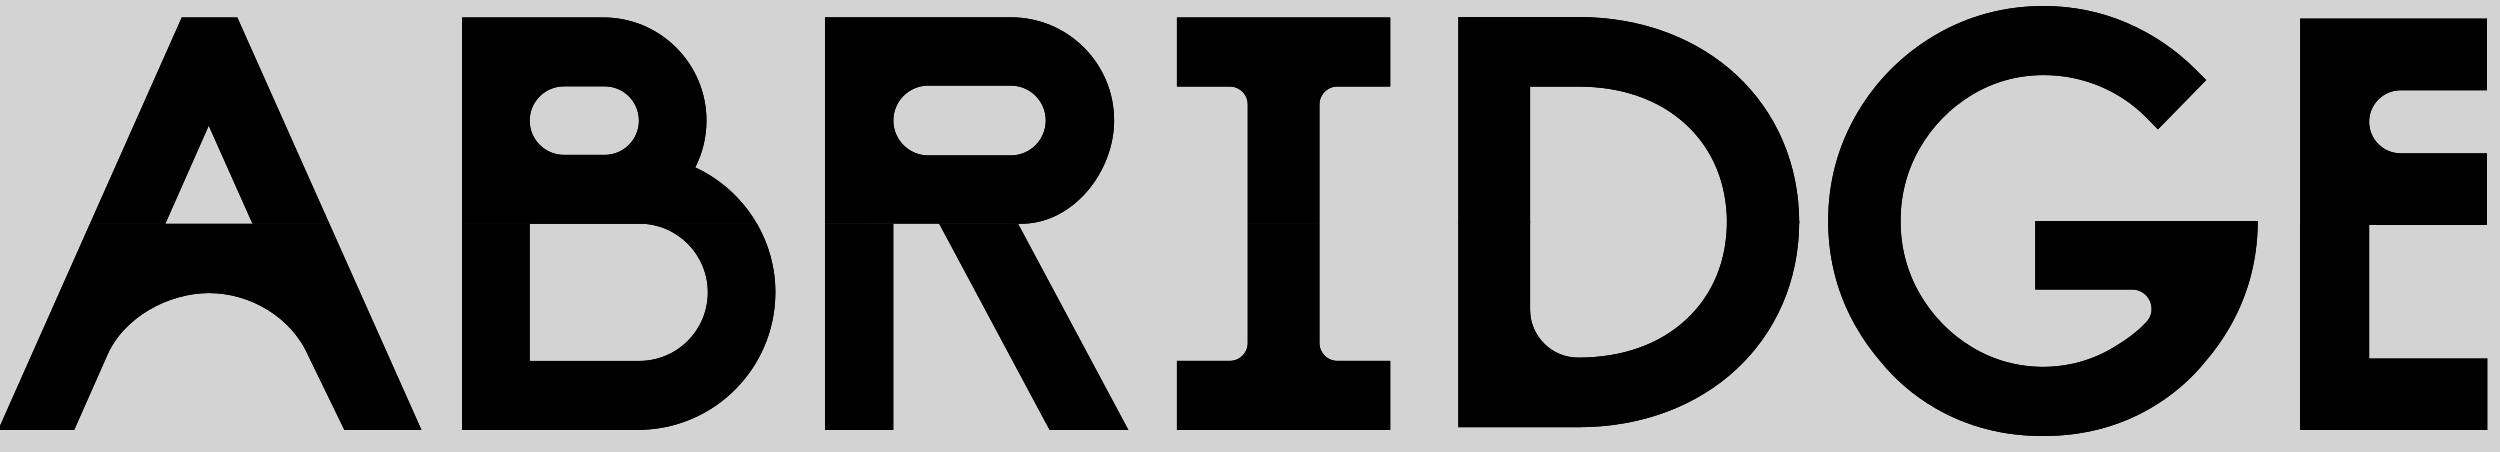 <?xml version="1.0" ?>
<svg xmlns="http://www.w3.org/2000/svg" viewBox="0 0 608 110" >
	<style>
		.cls0 { fill: rgb(0,0,0); }
	</style>
	<rect name="schelin" fill="lightgrey" width="100%" height="100%" />
	<defs>
		<clipPath id="__lottie_element_59">
			<rect width="608" height="110" x="0" y="0"/>
		</clipPath>
		<clipPath id="__lottie_element_61">
			<path d="M 0.0,0.0 L 1280.0,0.0 L 1280.0,720.0 L 0.0,720.0 L 0.0,0.0"/>
		</clipPath>
		<clipPath id="__lottie_element_65">
			<path d="M 0.0,0.0 L 1280.0,0.0 L 1280.0,720.0 L 0.0,720.0 L 0.0,0.0"/>
		</clipPath>
		<clipPath id="__lottie_element_69">
			<path d="M 0.0,0.0 L 1280.0,0.0 L 1280.0,720.0 L 0.0,720.0 L 0.0,0.0"/>
		</clipPath>
		<clipPath id="__lottie_element_73">
			<path d="M 0.0,0.0 L 1280.0,0.0 L 1280.0,720.0 L 0.0,720.0 L 0.0,0.0"/>
		</clipPath>
		<clipPath id="__lottie_element_77">
			<path d="M 0.0,0.0 L 1280.0,0.0 L 1280.0,720.0 L 0.0,720.0 L 0.0,0.0"/>
		</clipPath>
		<clipPath id="__lottie_element_81">
			<path d="M 0.0,0.0 L 1280.0,0.0 L 1280.0,720.0 L 0.0,720.0 L 0.0,0.0"/>
		</clipPath>
		<clipPath id="__lottie_element_85">
			<path d="M 0.0,0.0 L 1280.0,0.0 L 1280.0,720.0 L 0.0,720.0 L 0.0,0.0"/>
		</clipPath>
		<clipPath id="__lottie_element_89">
			<path d="M 0.0,0.0 L 1280.0,0.0 L 1280.0,720.0 L 0.0,720.0 L 0.0,0.0"/>
		</clipPath>
		<clipPath id="__lottie_element_93">
			<path d="M 0.0,0.0 L 1280.0,0.0 L 1280.0,720.0 L 0.0,720.0 L 0.0,0.0"/>
		</clipPath>
		<clipPath id="__lottie_element_146">
			<path d="M 0.0,0.0 L 1280.0,0.0 L 1280.0,720.0 L 0.0,720.0 L 0.0,0.0"/>
		</clipPath>
		<clipPath id="__lottie_element_150">
			<path d="M 0.0,0.0 L 1280.0,0.0 L 1280.0,720.0 L 0.0,720.0 L 0.0,0.0"/>
		</clipPath>
		<clipPath id="__lottie_element_154">
			<path d="M 0.0,0.0 L 1280.0,0.0 L 1280.0,720.0 L 0.0,720.0 L 0.0,0.0"/>
		</clipPath>
		<clipPath id="__lottie_element_158">
			<path d="M 0.0,0.0 L 1280.0,0.0 L 1280.0,720.0 L 0.0,720.0 L 0.0,0.0"/>
		</clipPath>
		<clipPath id="__lottie_element_162">
			<path d="M 0.0,0.0 L 1280.0,0.0 L 1280.0,720.0 L 0.0,720.0 L 0.0,0.0"/>
		</clipPath>
		<clipPath id="__lottie_element_166">
			<path d="M 0.0,0.0 L 1280.0,0.0 L 1280.0,720.0 L 0.0,720.0 L 0.0,0.0"/>
		</clipPath>
		<clipPath id="__lottie_element_170">
			<path d="M 0.0,0.0 L 1280.0,0.0 L 1280.0,720.0 L 0.0,720.0 L 0.0,0.0"/>
		</clipPath>
	</defs>

	<g clip-path="url(#__lottie_element_59)">
		<g clip-path="url(#__lottie_element_61)" style="display: block;" transform="matrix(0.66,0,0,0.66,-121.4,-181.85)" opacity="1">
			<g clip-path="url(#__lottie_element_69)" style="display: block;" transform="matrix(1,0,0,1,0.25,-2)" opacity="1">
				<g style="display: block;" transform="matrix(0.67,0,0,0.67,261.007,397.97)" opacity="1">
					<g opacity="1" transform="matrix(1,0,0,1,0,0)">
						<path fill-opacity="1" d="M 111.057,44.74 C 111.057,44.74 65.779,-56.672 65.779,-56.672 C 65.779,-56.672 -65.938,-56.672 -65.938,-56.672 C -65.938,-56.672 -111.078,44.749 -111.078,44.749 C -111.078,44.749 -116.384,56.672 -116.384,56.672 C -116.384,56.672 -103.334,56.672 -103.334,56.672 C -103.334,56.672 -80.108,56.672 -80.108,56.672 C -80.108,56.672 -74.592,56.672 -74.592,56.672 C -74.592,56.672 -56.299,15.357 -56.299,15.357 C -47.17,-5.259 -22.927,-18.579 -0.381,-18.579 C 22.097,-18.579 44.664,-5.316 53.822,15.212 C 53.822,15.212 73.995,56.672 73.995,56.672 C 73.995,56.672 79.495,56.672 79.495,56.672 C 79.495,56.672 103.317,56.672 103.317,56.672 C 103.317,56.672 116.384,56.672 116.384,56.672 C 116.384,56.672 111.057,44.74 111.057,44.74" class="cls0"/>
					</g>
				</g>
				<g style="display: block;" transform="matrix(0.67,0,0,0.67,260.671,341.914)" opacity="1">
					<g opacity="1" transform="matrix(1,0,0,1,0,0)"/>
				</g>
				<g style="display: block;" transform="matrix(0.67,0,0,0.67,260.954,321.988)" opacity="1">
					<g opacity="1" transform="matrix(1,0,0,1,0,0)">
						<path fill-opacity="1" d="M 64.293,53.229 C 64.293,53.229 17.437,-51.715 17.437,-51.715 C 17.437,-51.715 15.196,-56.736 15.196,-56.736 C 15.196,-56.736 9.698,-56.736 9.698,-56.736 C 9.698,-56.736 -9.85,-56.736 -9.85,-56.736 C -9.85,-56.736 -15.355,-56.736 -15.355,-56.736 C -15.355,-56.736 -17.594,-51.706 -17.594,-51.706 C -17.594,-51.706 -64.302,53.238 -64.302,53.238 C -64.302,53.238 -65.858,56.736 -65.858,56.736 C -65.858,56.736 -24.419,56.736 -24.419,56.736 C -24.419,56.736 -0.513,2.744 -0.513,2.744 C -0.513,2.744 23.573,56.736 23.573,56.736 C 23.573,56.736 65.858,56.736 65.858,56.736 C 65.858,56.736 64.293,53.229 64.293,53.229" class="cls0"/>
					</g>
				</g>
			</g>
			<g clip-path="url(#__lottie_element_73)" style="display: block;" transform="matrix(1,0,0,1,-0.25,-2)" opacity="1">
				<g style="display: block;" transform="matrix(0.67,0,0,0.67,412.188,397.935)" opacity="1">
					<g opacity="1" transform="matrix(1,0,0,1,0,0)">
						<path fill-opacity="1" d="M 76.01,-56.707 C 76.01,-56.707 11.276,-56.707 11.276,-56.707 C 32.102,-56.707 48.985,-39.736 48.985,-18.91 C 48.985,-18.91 48.985,-18.909 48.985,-18.909 C 48.985,1.917 32.102,18.8 11.276,18.8 C 11.276,18.8 -48.985,18.8 -48.985,18.8 C -48.985,18.8 -48.985,-56.707 -48.985,-56.707 C -48.985,-56.707 -86.142,-56.707 -86.142,-56.707 C -86.142,-56.707 -86.142,56.707 -86.142,56.707 C -86.142,56.707 -58.855,56.707 -58.855,56.707 C -58.855,56.707 -48.985,56.707 -48.985,56.707 C -48.985,56.707 10.526,56.707 10.526,56.707 C 52.288,56.707 86.142,22.853 86.142,-18.909 C 86.142,-18.909 86.142,-18.91 86.142,-18.91 C 86.142,-32.684 82.447,-45.588 76.01,-56.707" class="cls0"/>
					</g>
				</g>
				<g style="display: block;" transform="matrix(0.67,0,0,0.67,644,360)" opacity="1">
					<g opacity="1" transform="matrix(1,0,0,1,0,0)">
						<path fill-opacity="1" d="M -303.917,-31.01 C -299.976,-38.737 -297.74,-47.478 -297.74,-56.747 C -297.74,-56.747 -297.74,-56.747 -297.74,-56.747 C -297.74,-88.085 -323.143,-113.491 -354.481,-113.494 C -354.481,-113.494 -432.13,-113.501 -432.13,-113.501 C -432.13,-113.501 -432.13,-113.488 -432.13,-113.488 C -432.13,-113.488 -432.13,0.001 -432.13,0.001 C -432.13,0.001 -269.978,0.001 -269.978,0.001 C -277.794,-13.499 -289.657,-24.453 -303.917,-31.01 M -353.74,-37.907 C -353.74,-37.907 -376.129,-37.907 -376.129,-37.907 C -386.536,-37.907 -394.973,-46.344 -394.973,-56.751 C -394.973,-67.158 -386.536,-75.594 -376.129,-75.594 C -376.129,-75.594 -353.74,-75.594 -353.74,-75.594 C -343.333,-75.594 -334.897,-67.158 -334.897,-56.751 C -334.897,-46.344 -343.333,-37.907 -353.74,-37.907" class="cls0"/>
					</g>
				</g>
			</g>
			<g clip-path="url(#__lottie_element_77)" style="display: block;" transform="matrix(1,0,0,1,0,-2)" opacity="1">
				<g style="display: block;" transform="matrix(0.67,0,0,0.67,564.88,397.976)" opacity="1">
					<g opacity="1" transform="matrix(1,0,0,1,0,0)">
						<path fill-opacity="1" d="M 45.342,44.234 C 45.342,44.234 -8.672,-56.709 -8.672,-56.709 C -8.672,-56.709 -52.017,-56.709 -52.017,-56.709 C -52.017,-56.709 -49.894,-52.743 -49.894,-52.743 C -49.894,-52.743 6.295,52.228 6.295,52.228 C 6.295,52.228 6.32,52.276 6.32,52.276 C 6.32,52.276 6.347,52.324 6.347,52.324 C 6.347,52.324 8.765,56.704 8.765,56.704 C 8.765,56.704 13.776,56.709 13.776,56.709 C 13.776,56.709 37.869,56.709 37.869,56.709 C 37.869,56.709 52.017,56.709 52.017,56.709 C 52.017,56.709 45.342,44.234 45.342,44.234" class="cls0"/>
					</g>
				</g>
				<g style="display: block;" transform="matrix(0.67,0,0,0.67,500.521,397.976)" opacity="1">
					<g opacity="1" transform="matrix(1,0,0,1,0,0)">
						<path fill-opacity="1" d="M -18.784,48.233 C -18.784,48.233 -18.784,56.709 -18.784,56.709 C -18.784,56.709 -10.308,56.709 -10.308,56.709 C -10.308,56.709 10.301,56.709 10.301,56.709 C 10.301,56.709 18.777,56.709 18.777,56.709 C 18.777,56.709 18.784,48.226 18.784,48.226 C 18.784,48.226 18.784,-21.426 18.784,-21.426 C 18.784,-21.426 18.784,-36.145 18.784,-36.145 C 18.784,-36.145 18.784,-56.709 18.784,-56.709 C 18.784,-56.709 -18.784,-56.709 -18.784,-56.709 C -18.784,-56.709 -18.784,48.233 -18.784,48.233" class="cls0"/>
					</g>
				</g>
				<g style="display: block;" transform="matrix(0.67,0,0,0.67,643,360)" opacity="1">
					<g opacity="1" transform="matrix(1,0,0,1,0,0)">
						<path fill-opacity="1" d="M -129.137,-113.566 C -129.137,-113.566 -193.848,-113.566 -193.848,-113.566 C -193.848,-113.566 -231.44,-113.566 -231.44,-113.566 C -231.44,-113.566 -231.44,-76.016 -231.44,-76.016 C -231.44,-76.016 -231.44,-37.613 -231.44,-37.613 C -231.44,-37.613 -231.44,-12.471 -231.44,-12.471 C -231.44,-12.471 -231.44,-0.278 -231.44,-0.278 C -231.44,-0.278 -231.44,-0.064 -231.44,-0.064 C -231.44,-0.064 -193.848,-0.116 -193.848,-0.116 C -193.848,-0.116 -130.105,-0.064 -130.105,-0.064 C -126.788,-0.069 -124.412,0.019 -121.956,-0.064 C -94.374,-0.998 -72.429,-28.929 -72.429,-56.886 C -72.429,-56.886 -72.429,-56.886 -72.429,-56.886 C -72.429,-88.189 -97.819,-113.566 -129.137,-113.566 M -129.231,-37.613 C -129.231,-37.613 -174.638,-37.613 -174.638,-37.613 C -185.248,-37.613 -193.848,-46.21 -193.848,-56.815 C -193.848,-67.42 -185.248,-76.016 -174.638,-76.016 C -174.638,-76.016 -129.231,-76.016 -129.231,-76.016 C -118.621,-76.016 -110.02,-67.42 -110.02,-56.815 C -110.02,-46.21 -118.621,-37.613 -129.231,-37.613" class="cls0"/>
					</g>
				</g>
			</g>
			<g clip-path="url(#__lottie_element_81)" style="display: block;" transform="matrix(1,0,0,1,2.25,-2)" opacity="1">
				<g style="display: block;" transform="matrix(0.67,0,0,0.67,654.672,397.962)" opacity="1">
					<g opacity="1" transform="matrix(1,0,0,1,0,0)">
						<path fill-opacity="1" d="M 50.184,18.738 C 50.184,18.738 29.575,18.738 29.575,18.738 C 24.145,18.738 19.726,14.319 19.726,8.889 C 19.726,8.889 19.726,-56.71 19.726,-56.71 C 19.726,-56.71 -19.726,-56.71 -19.726,-56.71 C -19.726,-56.71 -19.726,8.889 -19.726,8.889 C -19.726,14.319 -24.144,18.738 -29.575,18.738 C -29.575,18.738 -50.184,18.738 -50.184,18.738 C -50.184,18.738 -58.661,18.738 -58.661,18.738 C -58.661,18.738 -58.661,27.214 -58.661,27.214 C -58.661,27.214 -58.661,48.234 -58.661,48.234 C -58.661,48.234 -58.661,56.71 -58.661,56.71 C -58.661,56.71 -50.184,56.71 -50.184,56.71 C -50.184,56.71 -11.25,56.71 -11.25,56.71 C -11.25,56.71 11.25,56.71 11.25,56.71 C 11.25,56.71 50.184,56.71 50.184,56.71 C 50.184,56.71 58.661,56.71 58.661,56.71 C 58.661,56.71 58.661,48.234 58.661,48.234 C 58.661,48.234 58.661,27.214 58.661,27.214 C 58.661,27.214 58.661,18.738 58.661,18.738 C 58.661,18.738 50.184,18.738 50.184,18.738" class="cls0"/>
					</g>
				</g>
				<g style="display: block;" transform="matrix(0.67,0,0,0.67,654.672,321.988)" opacity="1">
					<g opacity="1" transform="matrix(1,0,0,1,0,0)">
						<path fill-opacity="1" d="M 50.184,-56.736 C 50.184,-56.736 11.25,-56.736 11.25,-56.736 C 11.25,-56.736 -11.25,-56.736 -11.25,-56.736 C -11.25,-56.736 -50.184,-56.736 -50.184,-56.736 C -50.184,-56.736 -58.661,-56.736 -58.661,-56.736 C -58.661,-56.736 -58.661,-48.259 -58.661,-48.259 C -58.661,-48.259 -58.661,-27.239 -58.661,-27.239 C -58.661,-27.239 -58.661,-18.763 -58.661,-18.763 C -58.661,-18.763 -50.184,-18.763 -50.184,-18.763 C -50.184,-18.763 -29.575,-18.763 -29.575,-18.763 C -24.144,-18.763 -19.726,-14.345 -19.726,-8.915 C -19.726,-8.915 -19.726,56.736 -19.726,56.736 C -19.726,56.736 19.726,56.736 19.726,56.736 C 19.726,56.736 19.726,-8.915 19.726,-8.915 C 19.726,-14.345 24.144,-18.763 29.575,-18.763 C 29.575,-18.763 50.184,-18.763 50.184,-18.763 C 50.184,-18.763 58.661,-18.763 58.661,-18.763 C 58.661,-18.763 58.661,-27.239 58.661,-27.239 C 58.661,-27.239 58.661,-48.259 58.661,-48.259 C 58.661,-48.259 58.661,-56.736 58.661,-56.736 C 58.661,-56.736 50.184,-56.736 50.184,-56.736" class="cls0"/>
					</g>
				</g>
			</g>
			<g clip-path="url(#__lottie_element_85)" style="display: block;" transform="matrix(1,0,0,1,1,-3)" opacity="1">
				<g style="display: block;" transform="matrix(0.67,0,0,0.67,783.123,397.975)" opacity="1">
					<g opacity="1" transform="matrix(1,0,0,1,0,0)">
						<path fill-opacity="1" d="M 53.985,-56.679 C 53.973,-35.055 46.349,-16.455 31.935,-2.887 C 17.129,11.049 -3.535,18.415 -27.825,18.415 C -42.44,18.415 -54.282,6.573 -54.282,-7.982 C -54.282,-7.982 -54.282,-56.679 -54.282,-56.679 C -54.282,-56.679 -93.732,-56.679 -93.732,-56.679 C -93.732,-56.679 -93.732,48.203 -93.732,48.203 C -93.732,48.203 -93.732,56.679 -93.732,56.679 C -93.732,56.679 -85.256,56.679 -85.256,56.679 C -85.256,56.679 -27.825,56.679 -27.825,56.679 C 42.592,56.679 93.705,9.008 93.732,-56.679 C 93.732,-56.679 53.985,-56.679 53.985,-56.679" class="cls0"/>
					</g>
				</g>
				<g style="display: block;" transform="matrix(0.67,0,0,0.67,783.123,322.809)" opacity="1">
					<g opacity="1" transform="matrix(1,0,0,1,0,0)">
						<path fill-opacity="1" d="M 93.732,56.679 C 93.732,-9.035 42.61,-56.731 -27.826,-56.731 C -27.826,-56.731 -85.257,-56.731 -85.257,-56.731 C -85.257,-56.731 -93.732,-56.731 -93.732,-56.731 C -93.732,-56.731 -93.732,-48.255 -93.732,-48.255 C -93.732,-48.255 -93.732,56.679 -93.732,56.679 C -93.732,56.679 -93.732,56.731 -93.732,56.731 C -93.732,56.731 -54.283,56.731 -54.283,56.731 C -54.283,56.731 -54.283,56.679 -54.283,56.679 C -54.283,56.679 -54.283,-18.467 -54.283,-18.467 C -54.283,-18.467 -27.826,-18.467 -27.826,-18.467 C -3.536,-18.467 17.128,-11.101 31.934,2.835 C 46.36,16.413 53.986,35.033 53.986,56.679 C 53.986,56.679 53.986,56.731 53.986,56.731 C 53.986,56.731 93.732,56.731 93.732,56.731 C 93.732,56.731 93.732,56.679 93.732,56.679" class="cls0"/>
					</g>
				</g>
			</g>
			<g clip-path="url(#__lottie_element_89)" style="display: block;" transform="matrix(1,0,0,1,-0.25,-3)" opacity="1">
				<g style="display: block;" transform="matrix(0.67,0,0,0.67,936.989,399.576)" opacity="1">
					<g opacity="1" transform="matrix(1,0,0,1,0,0)">
						<path fill-opacity="1" d="M 118.13,-59.119 C 118.13,-59.119 78.311,-59.119 78.311,-59.119 C 78.311,-59.119 78.311,-59.118 78.311,-59.118 C 78.311,-59.118 4.238,-59.119 4.238,-59.119 C 4.238,-59.119 -4.238,-59.119 -4.238,-59.119 C -4.238,-59.119 -4.238,-50.643 -4.238,-50.643 C -4.238,-50.643 -4.238,-29.906 -4.238,-29.906 C -4.238,-29.906 -4.238,-21.43 -4.238,-21.43 C -4.238,-21.43 4.238,-21.43 4.238,-21.43 C 4.238,-21.43 49.064,-21.43 49.064,-21.43 C 58.3,-21.43 63.234,-10.387 56.939,-3.629 C 51.546,2.16 45.658,6.267 38.96,10.305 C 27.175,17.417 14.067,21.046 0.0,21.116 C -14.067,21.046 -27.175,17.417 -38.96,10.305 C -50.981,3.058 -60.653,-6.802 -67.712,-19.002 C -74.745,-31.147 -78.31,-44.643 -78.31,-59.119 C -78.31,-59.119 -118.13,-59.119 -118.13,-59.119 C -118.13,-37.757 -112.761,-17.795 -102.172,0.211 C -98.499,6.46 -94.342,12.275 -89.74,17.66 C -81.293,28.151 -71.094,36.908 -59.248,43.794 C -41.75,53.963 -21.955,59.119 -0.413,59.119 C -0.275,59.119 -0.138,59.112 0.0,59.112 C 0.138,59.112 0.275,59.119 0.413,59.119 C 21.955,59.119 41.75,53.963 59.248,43.794 C 71.094,36.908 81.293,28.151 89.74,17.66 C 94.342,12.275 98.5,6.46 102.173,0.211 C 111.3,-15.31 116.539,-32.287 117.814,-50.359 C 118.024,-52.363 118.13,-59.117 118.13,-59.117 C 118.13,-59.117 118.13,-59.117 118.13,-59.117 C 118.13,-59.117 118.13,-59.119 118.13,-59.119" class="cls0"/>
					</g>
				</g>
				<g style="display: block;" transform="matrix(0.67,0,0,0.67,927.492,320.356)" opacity="1">
					<g opacity="1" transform="matrix(1,0,0,1,0,0)">
						<path fill-opacity="1" d="M 98.022,-24.319 C 87.135,-35.2 74.392,-43.807 60.148,-49.899 C 45.826,-56.017 30.498,-59.119 14.587,-59.119 C -6.969,-59.119 -27.033,-53.75 -45.047,-43.163 C -63.003,-32.604 -77.453,-18.153 -88.0,-0.209 C -98.588,17.795 -103.957,37.757 -103.957,59.119 C -103.957,59.119 -99.718,59.119 -99.718,59.119 C -99.718,59.119 -99.718,59.119 -99.718,59.119 C -99.718,59.119 -68.376,59.119 -68.376,59.119 C -68.376,59.119 -68.376,59.119 -68.376,59.119 C -68.376,59.119 -64.137,59.119 -64.137,59.119 C -64.137,44.647 -60.571,31.151 -53.539,19.004 C -46.479,6.806 -36.806,-3.055 -24.788,-10.304 C -12.878,-17.487 0.37,-21.129 14.587,-21.129 C 25.388,-21.129 35.824,-19.044 45.602,-14.932 C 55.373,-10.822 64.029,-4.944 71.329,2.536 C 71.329,2.536 77.384,8.74 77.384,8.74 C 77.384,8.74 83.45,2.547 83.45,2.547 C 83.45,2.547 98.085,-12.393 98.085,-12.393 C 98.085,-12.393 103.957,-18.388 103.957,-18.388 C 103.957,-18.388 98.022,-24.319 98.022,-24.319" class="cls0"/>
					</g>
				</g>
			</g>
			<g clip-path="url(#__lottie_element_93)" style="display: block;" transform="matrix(1,0,0,1,-0.75,-2)" opacity="1">
				<g style="display: block;" transform="matrix(0.67,0,0,0.67,1066.732,397.979)" opacity="1">
					<g opacity="1" transform="matrix(1,0,0,1,0,0)">
						<path fill-opacity="1" d="M 42.999,17.395 C 42.999,17.395 -13.503,17.395 -13.503,17.395 C -13.503,17.395 -13.503,-48.208 -13.503,-48.208 C -13.503,-48.208 -13.503,-56.684 -13.503,-56.684 C -13.503,-56.684 -21.979,-56.684 -21.979,-56.684 C -21.979,-56.684 -42.999,-56.684 -42.999,-56.684 C -42.999,-56.684 -51.475,-56.684 -51.475,-56.684 C -51.475,-56.684 -51.475,-48.208 -51.475,-48.208 C -51.475,-48.208 -51.475,25.871 -51.475,25.871 C -51.475,25.871 -51.475,48.208 -51.475,48.208 C -51.475,48.208 -51.475,56.684 -51.475,56.684 C -51.475,56.684 -42.999,56.684 -42.999,56.684 C -42.999,56.684 -21.979,56.684 -21.979,56.684 C -21.979,56.684 42.999,56.684 42.999,56.684 C 42.999,56.684 51.475,56.684 51.475,56.684 C 51.475,56.684 51.475,48.208 51.475,48.208 C 51.475,48.208 51.475,25.871 51.475,25.871 C 51.475,25.871 51.475,17.395 51.475,17.395 C 51.475,17.395 42.999,17.395 42.999,17.395" class="cls0"/>
					</g>
				</g>
				<g style="display: block;" transform="matrix(0.67,0,0,0.67,1066.689,322.41)" opacity="1">
					<g opacity="1" transform="matrix(1,0,0,1,0,0)">
						<path fill-opacity="1" d="M 42.891,-56.736 C 42.891,-56.736 -21.924,-56.736 -21.924,-56.736 C -21.924,-56.736 -42.891,-56.736 -42.891,-56.736 C -42.891,-56.736 -51.367,-56.736 -51.367,-56.736 C -51.367,-56.736 -51.367,-48.259 -51.367,-48.259 C -51.367,-48.259 -51.367,-25.815 -51.367,-25.815 C -51.367,-25.815 -51.367,25.815 -51.367,25.815 C -51.367,25.815 -51.367,48.259 -51.367,48.259 C -51.367,48.259 -51.367,56.736 -51.367,56.736 C -51.367,56.736 -42.891,56.736 -42.891,56.736 C -42.891,56.736 42.891,56.736 42.891,56.736 C 42.891,56.736 51.367,56.736 51.367,56.736 C 51.367,56.736 51.367,48.259 51.367,48.259 C 51.367,48.259 51.367,25.815 51.367,25.815 C 51.367,25.815 51.367,17.339 51.367,17.339 C 51.367,17.339 42.891,17.339 42.891,17.339 C 42.891,17.339 3.892,17.339 3.892,17.339 C -5.684,17.339 -13.448,9.576 -13.448,0.0 C -13.448,0.0 -13.448,0.0 -13.448,0.0 C -13.448,-9.576 -5.684,-17.339 3.892,-17.339 C 3.892,-17.339 42.891,-17.339 42.891,-17.339 C 42.891,-17.339 51.367,-17.339 51.367,-17.339 C 51.367,-17.339 51.367,-25.815 51.367,-25.815 C 51.367,-25.815 51.367,-48.259 51.367,-48.259 C 51.367,-48.259 51.367,-56.736 51.367,-56.736 C 51.367,-56.736 42.891,-56.736 42.891,-56.736" class="cls0"/>
					</g>
				</g>
			</g>
		</g>
		<g clip-path="url(#__lottie_element_65)" style="display: block;" transform="matrix(0.66,0,0,0.66,-121.4,-181.85)" opacity="1">
			<g clip-path="url(#__lottie_element_146)" style="display: block;" transform="matrix(1,0,0,1,0.25,-2)" opacity="1">
				<g style="display: block;" transform="matrix(0.67,0,0,0.67,261.007,397.97)" opacity="1">
					<g opacity="1" transform="matrix(1,0,0,1,0,0)">
						<path fill-opacity="1" d="M 111.057,44.74 C 111.057,44.74 65.779,-56.672 65.779,-56.672 C 65.779,-56.672 -65.938,-56.672 -65.938,-56.672 C -65.938,-56.672 -111.078,44.749 -111.078,44.749 C -111.078,44.749 -116.384,56.672 -116.384,56.672 C -116.384,56.672 -103.334,56.672 -103.334,56.672 C -103.334,56.672 -80.108,56.672 -80.108,56.672 C -80.108,56.672 -74.592,56.672 -74.592,56.672 C -74.592,56.672 -56.299,15.357 -56.299,15.357 C -47.17,-5.259 -22.927,-18.579 -0.381,-18.579 C 22.097,-18.579 44.664,-5.316 53.822,15.212 C 53.822,15.212 73.995,56.672 73.995,56.672 C 73.995,56.672 79.495,56.672 79.495,56.672 C 79.495,56.672 103.317,56.672 103.317,56.672 C 103.317,56.672 116.384,56.672 116.384,56.672 C 116.384,56.672 111.057,44.74 111.057,44.74" class="cls0"/>
					</g>
				</g>
				<g style="display: block;" transform="matrix(0.67,0,0,0.67,260.671,341.914)" opacity="1">
					<g opacity="1" transform="matrix(1,0,0,1,0,0)"/>
				</g>
				<g style="display: block;" transform="matrix(0.67,0,0,0.67,260.954,321.988)" opacity="1">
					<g opacity="1" transform="matrix(1,0,0,1,0,0)">
						<path fill-opacity="1" d="M 64.293,53.229 C 64.293,53.229 17.437,-51.715 17.437,-51.715 C 17.437,-51.715 15.196,-56.736 15.196,-56.736 C 15.196,-56.736 9.698,-56.736 9.698,-56.736 C 9.698,-56.736 -9.85,-56.736 -9.85,-56.736 C -9.85,-56.736 -15.355,-56.736 -15.355,-56.736 C -15.355,-56.736 -17.594,-51.706 -17.594,-51.706 C -17.594,-51.706 -64.302,53.238 -64.302,53.238 C -64.302,53.238 -65.858,56.736 -65.858,56.736 C -65.858,56.736 -24.419,56.736 -24.419,56.736 C -24.419,56.736 -0.513,2.744 -0.513,2.744 C -0.513,2.744 23.573,56.736 23.573,56.736 C 23.573,56.736 65.858,56.736 65.858,56.736 C 65.858,56.736 64.293,53.229 64.293,53.229" class="cls0"/>
					</g>
				</g>
				<g style="display: none;" transform="matrix(0.67,0,0,0.67,260.671,341.914)" opacity="1">
					<g opacity="1" transform="matrix(1,0,0,1,0,0)"/>
				</g>
			</g>
			<g clip-path="url(#__lottie_element_150)" style="display: block;" transform="matrix(1,0,0,1,-0.25,-2)" opacity="1">
				<g style="display: block;" transform="matrix(0.67,0,0,0.67,412.188,397.935)" opacity="1">
					<g opacity="1" transform="matrix(1,0,0,1,0,0)">
						<path fill-opacity="1" d="M 76.01,-56.707 C 76.01,-56.707 11.276,-56.707 11.276,-56.707 C 32.102,-56.707 48.985,-39.736 48.985,-18.91 C 48.985,-18.91 48.985,-18.909 48.985,-18.909 C 48.985,1.917 32.102,18.8 11.276,18.8 C 11.276,18.8 -48.985,18.8 -48.985,18.8 C -48.985,18.8 -48.985,-56.707 -48.985,-56.707 C -48.985,-56.707 -86.142,-56.707 -86.142,-56.707 C -86.142,-56.707 -86.142,56.707 -86.142,56.707 C -86.142,56.707 -58.855,56.707 -58.855,56.707 C -58.855,56.707 -48.985,56.707 -48.985,56.707 C -48.985,56.707 10.526,56.707 10.526,56.707 C 52.288,56.707 86.142,22.853 86.142,-18.909 C 86.142,-18.909 86.142,-18.91 86.142,-18.91 C 86.142,-32.684 82.447,-45.588 76.01,-56.707" class="cls0"/>
					</g>
				</g>
				<g style="display: block;" transform="matrix(0.67,0,0,0.67,644,360)" opacity="1">
					<g opacity="1" transform="matrix(1,0,0,1,0,0)">
						<path fill-opacity="1" d="M -303.917,-31.01 C -299.976,-38.737 -297.74,-47.478 -297.74,-56.747 C -297.74,-56.747 -297.74,-56.747 -297.74,-56.747 C -297.74,-88.085 -323.143,-113.491 -354.481,-113.494 C -354.481,-113.494 -432.13,-113.501 -432.13,-113.501 C -432.13,-113.501 -432.13,-113.488 -432.13,-113.488 C -432.13,-113.488 -432.13,0.001 -432.13,0.001 C -432.13,0.001 -269.978,0.001 -269.978,0.001 C -277.794,-13.499 -289.657,-24.453 -303.917,-31.01 M -353.74,-37.907 C -353.74,-37.907 -376.129,-37.907 -376.129,-37.907 C -386.536,-37.907 -394.973,-46.344 -394.973,-56.751 C -394.973,-67.158 -386.536,-75.594 -376.129,-75.594 C -376.129,-75.594 -353.74,-75.594 -353.74,-75.594 C -343.333,-75.594 -334.897,-67.158 -334.897,-56.751 C -334.897,-46.344 -343.333,-37.907 -353.74,-37.907" class="cls0"/>
					</g>
				</g>
			</g>
			<g clip-path="url(#__lottie_element_154)" style="display: block;" transform="matrix(1,0,0,1,0,-2)" opacity="1">
				<g style="display: block;" transform="matrix(0.67,0,0,0.67,564.88,397.976)" opacity="1">
					<g opacity="1" transform="matrix(1,0,0,1,0,0)">
						<path fill-opacity="1" d="M 45.342,44.234 C 45.342,44.234 -8.672,-56.709 -8.672,-56.709 C -8.672,-56.709 -52.017,-56.709 -52.017,-56.709 C -52.017,-56.709 -49.894,-52.743 -49.894,-52.743 C -49.894,-52.743 6.295,52.228 6.295,52.228 C 6.295,52.228 6.32,52.276 6.32,52.276 C 6.32,52.276 6.347,52.324 6.347,52.324 C 6.347,52.324 8.765,56.704 8.765,56.704 C 8.765,56.704 13.776,56.709 13.776,56.709 C 13.776,56.709 37.869,56.709 37.869,56.709 C 37.869,56.709 52.017,56.709 52.017,56.709 C 52.017,56.709 45.342,44.234 45.342,44.234" class="cls0"/>
					</g>
				</g>
				<g style="display: block;" transform="matrix(0.67,0,0,0.67,500.521,397.976)" opacity="1">
					<g opacity="1" transform="matrix(1,0,0,1,0,0)">
						<path fill-opacity="1" d="M -18.784,48.233 C -18.784,48.233 -18.784,56.709 -18.784,56.709 C -18.784,56.709 -10.308,56.709 -10.308,56.709 C -10.308,56.709 10.301,56.709 10.301,56.709 C 10.301,56.709 18.777,56.709 18.777,56.709 C 18.777,56.709 18.784,48.226 18.784,48.226 C 18.784,48.226 18.784,-21.426 18.784,-21.426 C 18.784,-21.426 18.784,-36.145 18.784,-36.145 C 18.784,-36.145 18.784,-56.709 18.784,-56.709 C 18.784,-56.709 -18.784,-56.709 -18.784,-56.709 C -18.784,-56.709 -18.784,48.233 -18.784,48.233" class="cls0"/>
					</g>
				</g>
				<g style="display: block;" transform="matrix(0.67,0,0,0.67,643,360)" opacity="1">
					<g opacity="1" transform="matrix(1,0,0,1,0,0)">
						<path fill-opacity="1" d="M -129.137,-113.566 C -129.137,-113.566 -193.848,-113.566 -193.848,-113.566 C -193.848,-113.566 -231.44,-113.566 -231.44,-113.566 C -231.44,-113.566 -231.44,-76.016 -231.44,-76.016 C -231.44,-76.016 -231.44,-37.613 -231.44,-37.613 C -231.44,-37.613 -231.44,-12.471 -231.44,-12.471 C -231.44,-12.471 -231.44,-0.278 -231.44,-0.278 C -231.44,-0.278 -231.44,-0.064 -231.44,-0.064 C -231.44,-0.064 -193.848,-0.116 -193.848,-0.116 C -193.848,-0.116 -130.105,-0.064 -130.105,-0.064 C -126.788,-0.069 -124.412,0.019 -121.956,-0.064 C -94.374,-0.998 -72.429,-28.929 -72.429,-56.886 C -72.429,-56.886 -72.429,-56.886 -72.429,-56.886 C -72.429,-88.189 -97.819,-113.566 -129.137,-113.566 M -129.231,-37.613 C -129.231,-37.613 -174.638,-37.613 -174.638,-37.613 C -185.248,-37.613 -193.848,-46.21 -193.848,-56.815 C -193.848,-67.42 -185.248,-76.016 -174.638,-76.016 C -174.638,-76.016 -129.231,-76.016 -129.231,-76.016 C -118.621,-76.016 -110.02,-67.42 -110.02,-56.815 C -110.02,-46.21 -118.621,-37.613 -129.231,-37.613" class="cls0"/>
					</g>
				</g>
			</g>
			<g clip-path="url(#__lottie_element_158)" style="display: block;" transform="matrix(1,0,0,1,2.25,-2)" opacity="1">
				<g style="display: block;" transform="matrix(0.67,0,0,0.67,654.672,397.962)" opacity="1">
					<g opacity="1" transform="matrix(1,0,0,1,0,0)">
						<path fill-opacity="1" d="M 50.184,18.738 C 50.184,18.738 29.575,18.738 29.575,18.738 C 24.145,18.738 19.726,14.319 19.726,8.889 C 19.726,8.889 19.726,-56.71 19.726,-56.71 C 19.726,-56.71 -19.726,-56.71 -19.726,-56.71 C -19.726,-56.71 -19.726,8.889 -19.726,8.889 C -19.726,14.319 -24.144,18.738 -29.575,18.738 C -29.575,18.738 -50.184,18.738 -50.184,18.738 C -50.184,18.738 -58.661,18.738 -58.661,18.738 C -58.661,18.738 -58.661,27.214 -58.661,27.214 C -58.661,27.214 -58.661,48.234 -58.661,48.234 C -58.661,48.234 -58.661,56.71 -58.661,56.71 C -58.661,56.71 -50.184,56.71 -50.184,56.71 C -50.184,56.71 -11.25,56.71 -11.25,56.71 C -11.25,56.71 11.25,56.71 11.25,56.71 C 11.25,56.71 50.184,56.71 50.184,56.71 C 50.184,56.71 58.661,56.71 58.661,56.71 C 58.661,56.71 58.661,48.234 58.661,48.234 C 58.661,48.234 58.661,27.214 58.661,27.214 C 58.661,27.214 58.661,18.738 58.661,18.738 C 58.661,18.738 50.184,18.738 50.184,18.738" class="cls0"/>
					</g>
				</g>
				<g style="display: block;" transform="matrix(0.67,0,0,0.67,654.672,321.988)" opacity="1">
					<g opacity="1" transform="matrix(1,0,0,1,0,0)">
						<path fill-opacity="1" d="M 50.184,-56.736 C 50.184,-56.736 11.25,-56.736 11.25,-56.736 C 11.25,-56.736 -11.25,-56.736 -11.25,-56.736 C -11.25,-56.736 -50.184,-56.736 -50.184,-56.736 C -50.184,-56.736 -58.661,-56.736 -58.661,-56.736 C -58.661,-56.736 -58.661,-48.259 -58.661,-48.259 C -58.661,-48.259 -58.661,-27.239 -58.661,-27.239 C -58.661,-27.239 -58.661,-18.763 -58.661,-18.763 C -58.661,-18.763 -50.184,-18.763 -50.184,-18.763 C -50.184,-18.763 -29.575,-18.763 -29.575,-18.763 C -24.144,-18.763 -19.726,-14.345 -19.726,-8.915 C -19.726,-8.915 -19.726,56.736 -19.726,56.736 C -19.726,56.736 19.726,56.736 19.726,56.736 C 19.726,56.736 19.726,-8.915 19.726,-8.915 C 19.726,-14.345 24.144,-18.763 29.575,-18.763 C 29.575,-18.763 50.184,-18.763 50.184,-18.763 C 50.184,-18.763 58.661,-18.763 58.661,-18.763 C 58.661,-18.763 58.661,-27.239 58.661,-27.239 C 58.661,-27.239 58.661,-48.259 58.661,-48.259 C 58.661,-48.259 58.661,-56.736 58.661,-56.736 C 58.661,-56.736 50.184,-56.736 50.184,-56.736" class="cls0"/>
					</g>
				</g>
			</g>
			<g clip-path="url(#__lottie_element_162)" style="display: block;" transform="matrix(1,0,0,1,1,-3)" opacity="1">
				<g style="display: block;" transform="matrix(0.67,0,0,0.67,783.123,397.975)" opacity="1">
					<g opacity="1" transform="matrix(1,0,0,1,0,0)">
						<path fill-opacity="1" d="M 53.985,-56.679 C 53.973,-35.055 46.349,-16.455 31.935,-2.887 C 17.129,11.049 -3.535,18.415 -27.825,18.415 C -42.44,18.415 -54.282,6.573 -54.282,-7.982 C -54.282,-7.982 -54.282,-56.679 -54.282,-56.679 C -54.282,-56.679 -93.732,-56.679 -93.732,-56.679 C -93.732,-56.679 -93.732,48.203 -93.732,48.203 C -93.732,48.203 -93.732,56.679 -93.732,56.679 C -93.732,56.679 -85.256,56.679 -85.256,56.679 C -85.256,56.679 -27.825,56.679 -27.825,56.679 C 42.592,56.679 93.705,9.008 93.732,-56.679 C 93.732,-56.679 53.985,-56.679 53.985,-56.679" class="cls0"/>
					</g>
				</g>
				<g style="display: block;" transform="matrix(0.67,0,0,0.67,783.123,322.809)" opacity="1">
					<g opacity="1" transform="matrix(1,0,0,1,0,0)">
						<path fill-opacity="1" d="M 93.732,56.679 C 93.732,-9.035 42.61,-56.731 -27.826,-56.731 C -27.826,-56.731 -85.257,-56.731 -85.257,-56.731 C -85.257,-56.731 -93.732,-56.731 -93.732,-56.731 C -93.732,-56.731 -93.732,-48.255 -93.732,-48.255 C -93.732,-48.255 -93.732,56.679 -93.732,56.679 C -93.732,56.679 -93.732,56.731 -93.732,56.731 C -93.732,56.731 -54.283,56.731 -54.283,56.731 C -54.283,56.731 -54.283,56.679 -54.283,56.679 C -54.283,56.679 -54.283,-18.467 -54.283,-18.467 C -54.283,-18.467 -27.826,-18.467 -27.826,-18.467 C -3.536,-18.467 17.128,-11.101 31.934,2.835 C 46.36,16.413 53.986,35.033 53.986,56.679 C 53.986,56.679 53.986,56.731 53.986,56.731 C 53.986,56.731 93.732,56.731 93.732,56.731 C 93.732,56.731 93.732,56.679 93.732,56.679" class="cls0"/>
					</g>
				</g>
			</g>
			<g clip-path="url(#__lottie_element_166)" style="display: block;" transform="matrix(1,0,0,1,-0.25,-3)" opacity="1">
				<g style="display: block;" transform="matrix(0.67,0,0,0.67,936.989,399.576)" opacity="1">
					<g opacity="1" transform="matrix(1,0,0,1,0,0)">
						<path fill-opacity="1" d="M 118.13,-59.119 C 118.13,-59.119 78.311,-59.119 78.311,-59.119 C 78.311,-59.119 78.311,-59.118 78.311,-59.118 C 78.311,-59.118 4.238,-59.119 4.238,-59.119 C 4.238,-59.119 -4.238,-59.119 -4.238,-59.119 C -4.238,-59.119 -4.238,-50.643 -4.238,-50.643 C -4.238,-50.643 -4.238,-29.906 -4.238,-29.906 C -4.238,-29.906 -4.238,-21.43 -4.238,-21.43 C -4.238,-21.43 4.238,-21.43 4.238,-21.43 C 4.238,-21.43 49.064,-21.43 49.064,-21.43 C 58.3,-21.43 63.234,-10.387 56.939,-3.629 C 51.546,2.16 45.658,6.267 38.96,10.305 C 27.175,17.417 14.067,21.046 0.0,21.116 C -14.067,21.046 -27.175,17.417 -38.96,10.305 C -50.981,3.058 -60.653,-6.802 -67.712,-19.002 C -74.745,-31.147 -78.31,-44.643 -78.31,-59.119 C -78.31,-59.119 -118.13,-59.119 -118.13,-59.119 C -118.13,-37.757 -112.761,-17.795 -102.172,0.211 C -98.499,6.46 -94.342,12.275 -89.74,17.66 C -81.293,28.151 -71.094,36.908 -59.248,43.794 C -41.75,53.963 -21.955,59.119 -0.413,59.119 C -0.275,59.119 -0.138,59.112 0.0,59.112 C 0.138,59.112 0.275,59.119 0.413,59.119 C 21.955,59.119 41.75,53.963 59.248,43.794 C 71.094,36.908 81.293,28.151 89.74,17.66 C 94.342,12.275 98.5,6.46 102.173,0.211 C 111.3,-15.31 116.539,-32.287 117.814,-50.359 C 118.024,-52.363 118.13,-59.117 118.13,-59.117 C 118.13,-59.117 118.13,-59.117 118.13,-59.117 C 118.13,-59.117 118.13,-59.119 118.13,-59.119" class="cls0"/>
					</g>
				</g>
				<g style="display: block;" transform="matrix(0.67,0,0,0.67,927.492,320.356)" opacity="1">
					<g opacity="1" transform="matrix(1,0,0,1,0,0)">
						<path fill-opacity="1" d="M 98.022,-24.319 C 87.135,-35.2 74.392,-43.807 60.148,-49.899 C 45.826,-56.017 30.498,-59.119 14.587,-59.119 C -6.969,-59.119 -27.033,-53.75 -45.047,-43.163 C -63.003,-32.604 -77.453,-18.153 -88.0,-0.209 C -98.588,17.795 -103.957,37.757 -103.957,59.119 C -103.957,59.119 -99.718,59.119 -99.718,59.119 C -99.718,59.119 -99.718,59.119 -99.718,59.119 C -99.718,59.119 -68.376,59.119 -68.376,59.119 C -68.376,59.119 -68.376,59.119 -68.376,59.119 C -68.376,59.119 -64.137,59.119 -64.137,59.119 C -64.137,44.647 -60.571,31.151 -53.539,19.004 C -46.479,6.806 -36.806,-3.055 -24.788,-10.304 C -12.878,-17.487 0.37,-21.129 14.587,-21.129 C 25.388,-21.129 35.824,-19.044 45.602,-14.932 C 55.373,-10.822 64.029,-4.944 71.329,2.536 C 71.329,2.536 77.384,8.74 77.384,8.74 C 77.384,8.74 83.45,2.547 83.45,2.547 C 83.45,2.547 98.085,-12.393 98.085,-12.393 C 98.085,-12.393 103.957,-18.388 103.957,-18.388 C 103.957,-18.388 98.022,-24.319 98.022,-24.319" class="cls0"/>
					</g>
				</g>
			</g>
			<g clip-path="url(#__lottie_element_170)" style="display: block;" transform="matrix(1,0,0,1,-0.75,-2)" opacity="1">
				<g style="display: block;" transform="matrix(0.67,0,0,0.67,1066.732,397.979)" opacity="1">
					<g opacity="1" transform="matrix(1,0,0,1,0,0)">
						<path fill-opacity="1" d="M 42.999,17.395 C 42.999,17.395 -13.503,17.395 -13.503,17.395 C -13.503,17.395 -13.503,-48.208 -13.503,-48.208 C -13.503,-48.208 -13.503,-56.684 -13.503,-56.684 C -13.503,-56.684 -21.979,-56.684 -21.979,-56.684 C -21.979,-56.684 -42.999,-56.684 -42.999,-56.684 C -42.999,-56.684 -51.475,-56.684 -51.475,-56.684 C -51.475,-56.684 -51.475,-48.208 -51.475,-48.208 C -51.475,-48.208 -51.475,25.871 -51.475,25.871 C -51.475,25.871 -51.475,48.208 -51.475,48.208 C -51.475,48.208 -51.475,56.684 -51.475,56.684 C -51.475,56.684 -42.999,56.684 -42.999,56.684 C -42.999,56.684 -21.979,56.684 -21.979,56.684 C -21.979,56.684 42.999,56.684 42.999,56.684 C 42.999,56.684 51.475,56.684 51.475,56.684 C 51.475,56.684 51.475,48.208 51.475,48.208 C 51.475,48.208 51.475,25.871 51.475,25.871 C 51.475,25.871 51.475,17.395 51.475,17.395 C 51.475,17.395 42.999,17.395 42.999,17.395" class="cls0"/>
					</g>
				</g>
				<g style="display: block;" transform="matrix(0.67,0,0,0.67,1066.689,322.41)" opacity="1">
					<g opacity="1" transform="matrix(1,0,0,1,0,0)">
						<path fill-opacity="1" d="M 42.891,-56.736 C 42.891,-56.736 -21.924,-56.736 -21.924,-56.736 C -21.924,-56.736 -42.891,-56.736 -42.891,-56.736 C -42.891,-56.736 -51.367,-56.736 -51.367,-56.736 C -51.367,-56.736 -51.367,-48.259 -51.367,-48.259 C -51.367,-48.259 -51.367,-25.815 -51.367,-25.815 C -51.367,-25.815 -51.367,25.815 -51.367,25.815 C -51.367,25.815 -51.367,48.259 -51.367,48.259 C -51.367,48.259 -51.367,56.736 -51.367,56.736 C -51.367,56.736 -42.891,56.736 -42.891,56.736 C -42.891,56.736 42.891,56.736 42.891,56.736 C 42.891,56.736 51.367,56.736 51.367,56.736 C 51.367,56.736 51.367,48.259 51.367,48.259 C 51.367,48.259 51.367,25.815 51.367,25.815 C 51.367,25.815 51.367,17.339 51.367,17.339 C 51.367,17.339 42.891,17.339 42.891,17.339 C 42.891,17.339 3.892,17.339 3.892,17.339 C -5.684,17.339 -13.448,9.576 -13.448,0.0 C -13.448,0.0 -13.448,0.0 -13.448,0.0 C -13.448,-9.576 -5.684,-17.339 3.892,-17.339 C 3.892,-17.339 42.891,-17.339 42.891,-17.339 C 42.891,-17.339 51.367,-17.339 51.367,-17.339 C 51.367,-17.339 51.367,-25.815 51.367,-25.815 C 51.367,-25.815 51.367,-48.259 51.367,-48.259 C 51.367,-48.259 51.367,-56.736 51.367,-56.736 C 51.367,-56.736 42.891,-56.736 42.891,-56.736" class="cls0"/>
					</g>
				</g>
			</g>
		</g>
	</g>
</svg>
